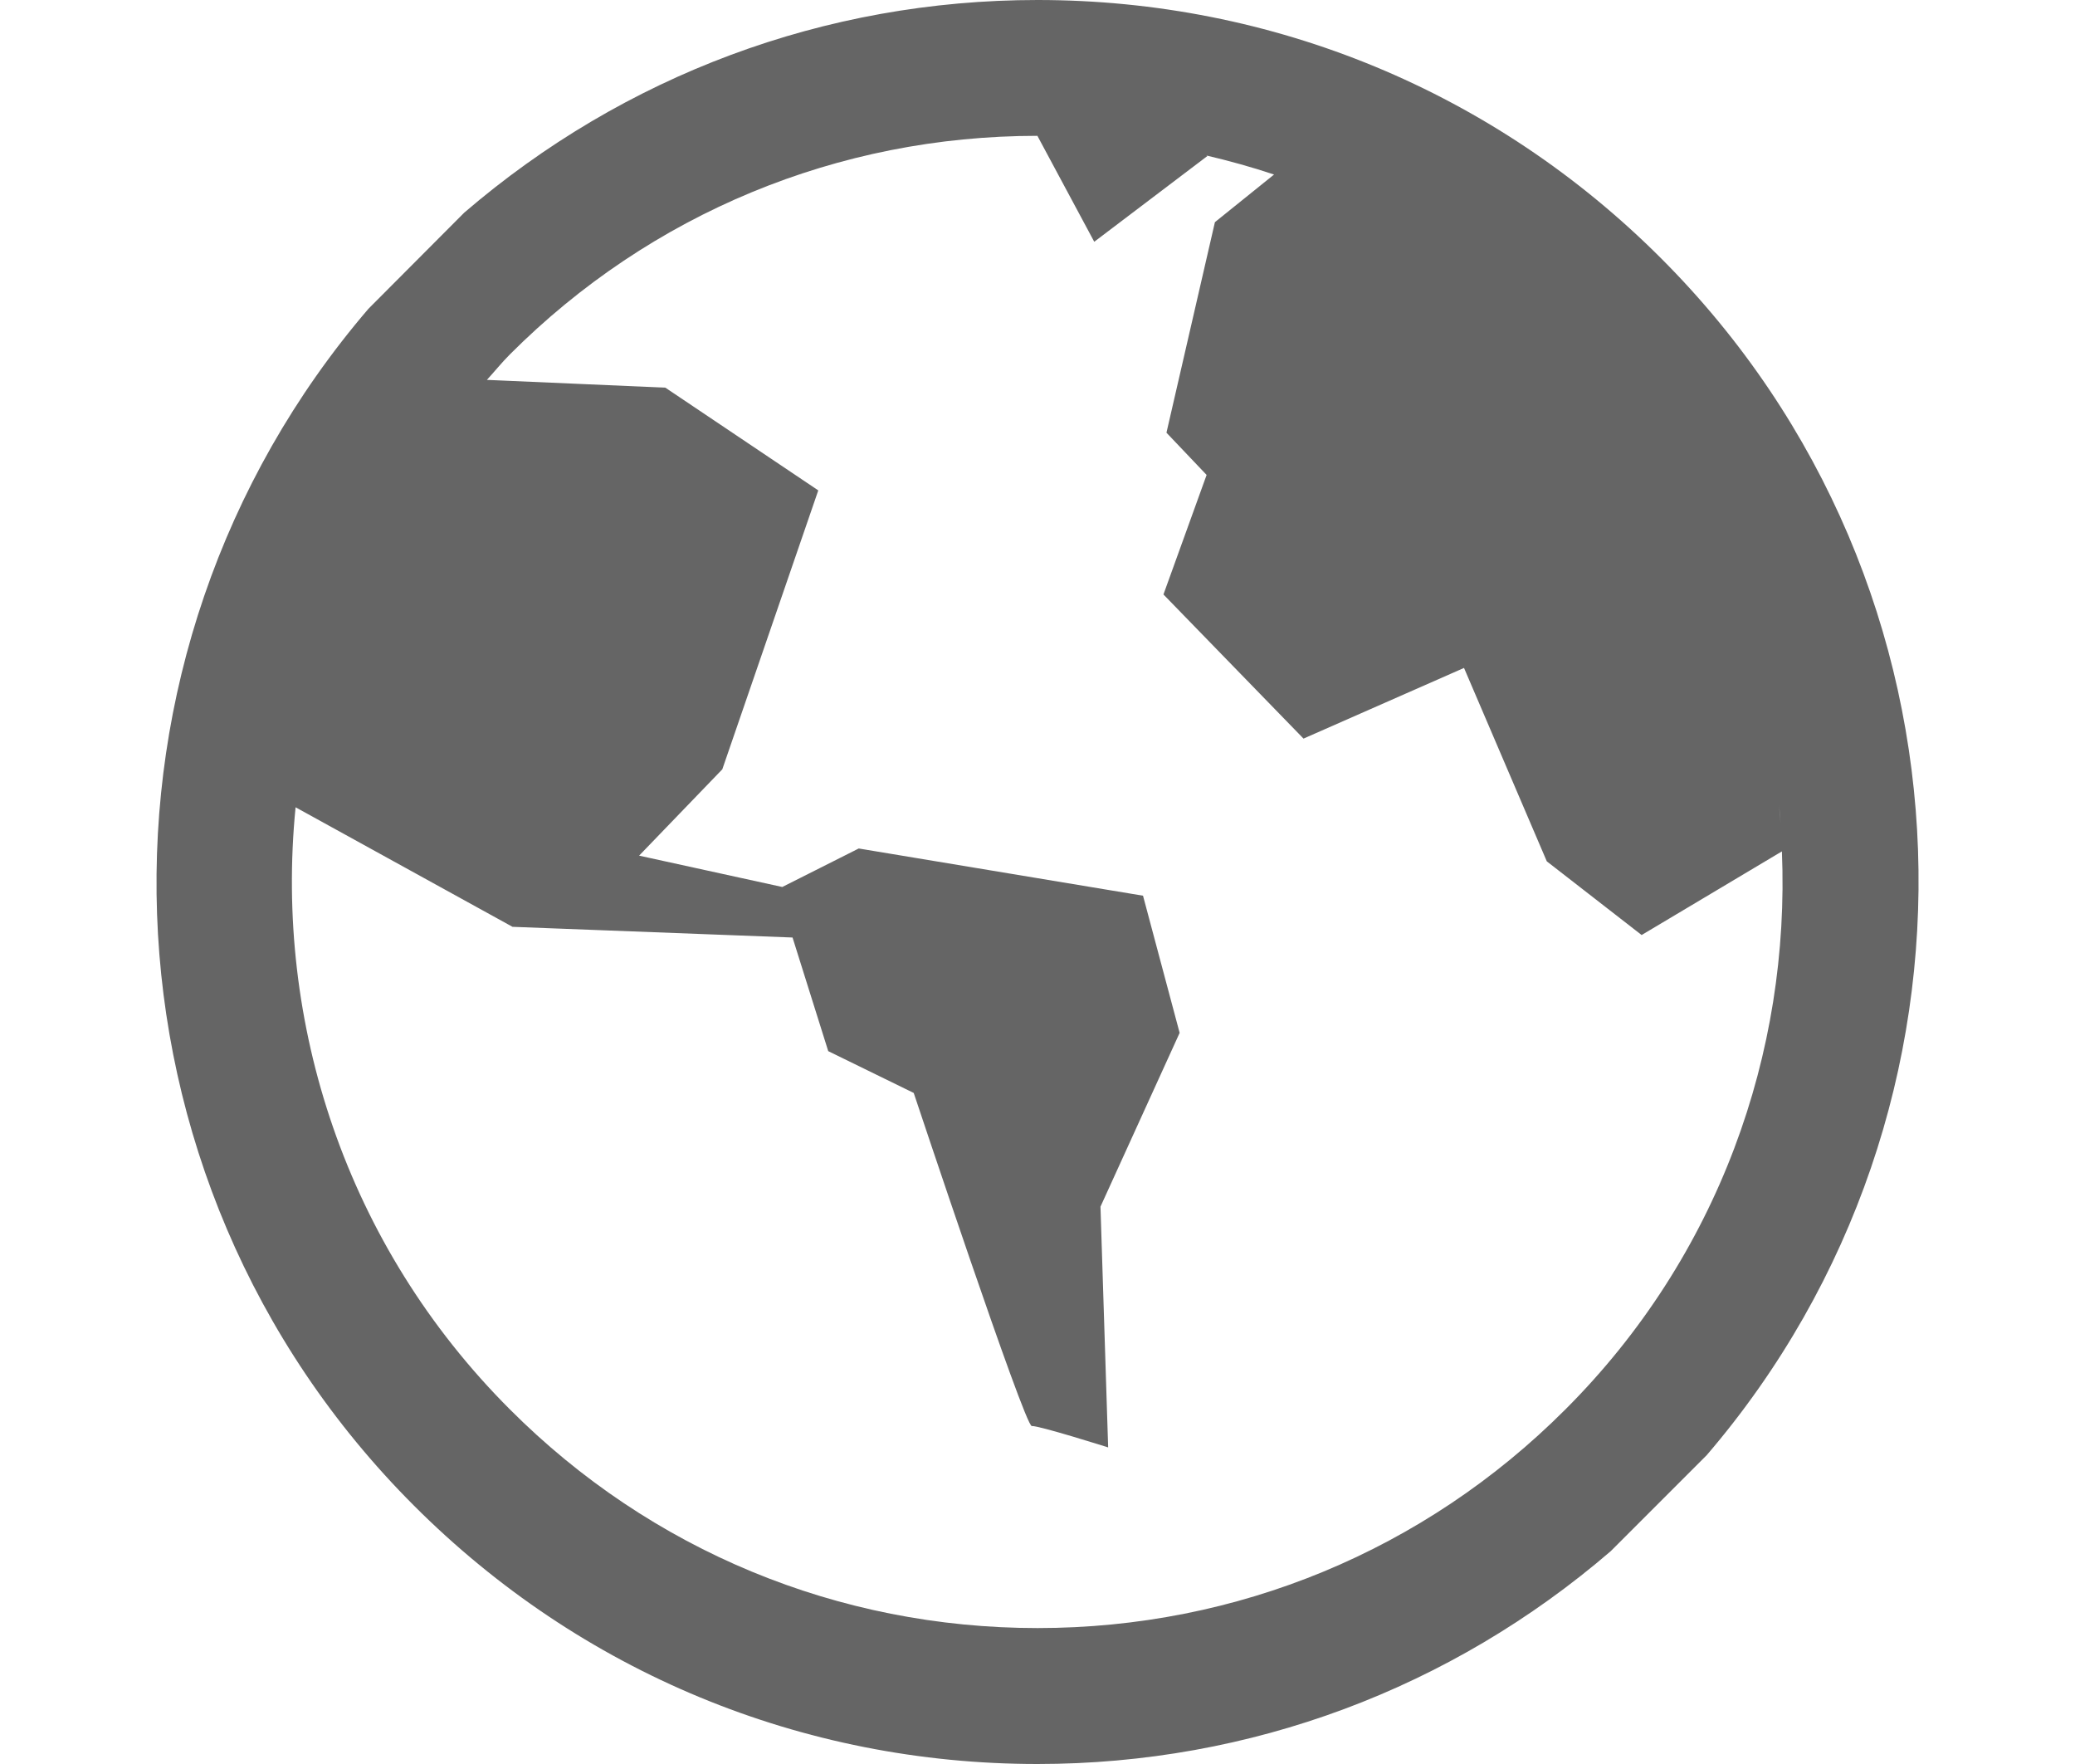 <?xml version="1.0" encoding="utf-8"?>
<!-- Generator: Adobe Illustrator 16.0.0, SVG Export Plug-In . SVG Version: 6.00 Build 0)  -->
<!DOCTYPE svg PUBLIC "-//W3C//DTD SVG 1.1//EN" "http://www.w3.org/Graphics/SVG/1.1/DTD/svg11.dtd">
<svg version="1.1" id="Layer_1" xmlns="http://www.w3.org/2000/svg" xmlns:xlink="http://www.w3.org/1999/xlink" x="0px" y="0px"
	 width="20px" height="17px" viewBox="3 101.5 20 17" enable-background="new 3 101.5 20 17" xml:space="preserve">
<g>
	<g>
		<path fill="#656565" d="M20.162,109.433l-0.014-0.171C20.154,109.318,20.158,109.376,20.162,109.433z M12.999,102.809l0.548,1.021
			l1.09-0.826l-0.011-0.006c0.221,0.052,0.439,0.112,0.654,0.184l-0.57,0.459l-0.467,2.029l0.387,0.407l-0.416,1.152l1.35,1.389
			l1.547-0.681l0.798,1.864l0.914,0.71l1.352-0.806c0.08,1.938-0.61,3.903-2.088,5.379c-1.358,1.359-3.165,2.106-5.086,2.106
			s-3.727-0.747-5.085-2.106c-1.585-1.584-2.273-3.73-2.067-5.804l2.091,1.152l2.699,0.103l0.344,1.095l0.824,0.403
			c0,0,1.071,3.217,1.138,3.21c0.066-0.006,0.736,0.206,0.736,0.206l-0.074-2.32l0.763-1.675l-0.353-1.322l-2.74-0.455l-0.737,0.371
			l-1.38-0.302l0.802-0.832l0.925-2.688l-1.474-0.99l-1.72-0.075c0.075-0.082,0.144-0.168,0.223-0.247
			C9.272,103.557,11.078,102.809,12.999,102.809z M19.45,115.524c2.86-3.335,2.718-8.377-0.439-11.534
			c-1.605-1.606-3.74-2.49-6.011-2.49c-2.051,0-3.986,0.727-5.525,2.049l-0.924,0.927c-2.86,3.335-2.719,8.377,0.439,11.534
			c1.605,1.606,3.74,2.49,6.01,2.49c2.052,0,3.987-0.728,5.525-2.051L19.45,115.524z"/>
	</g>
</g>
</svg>
